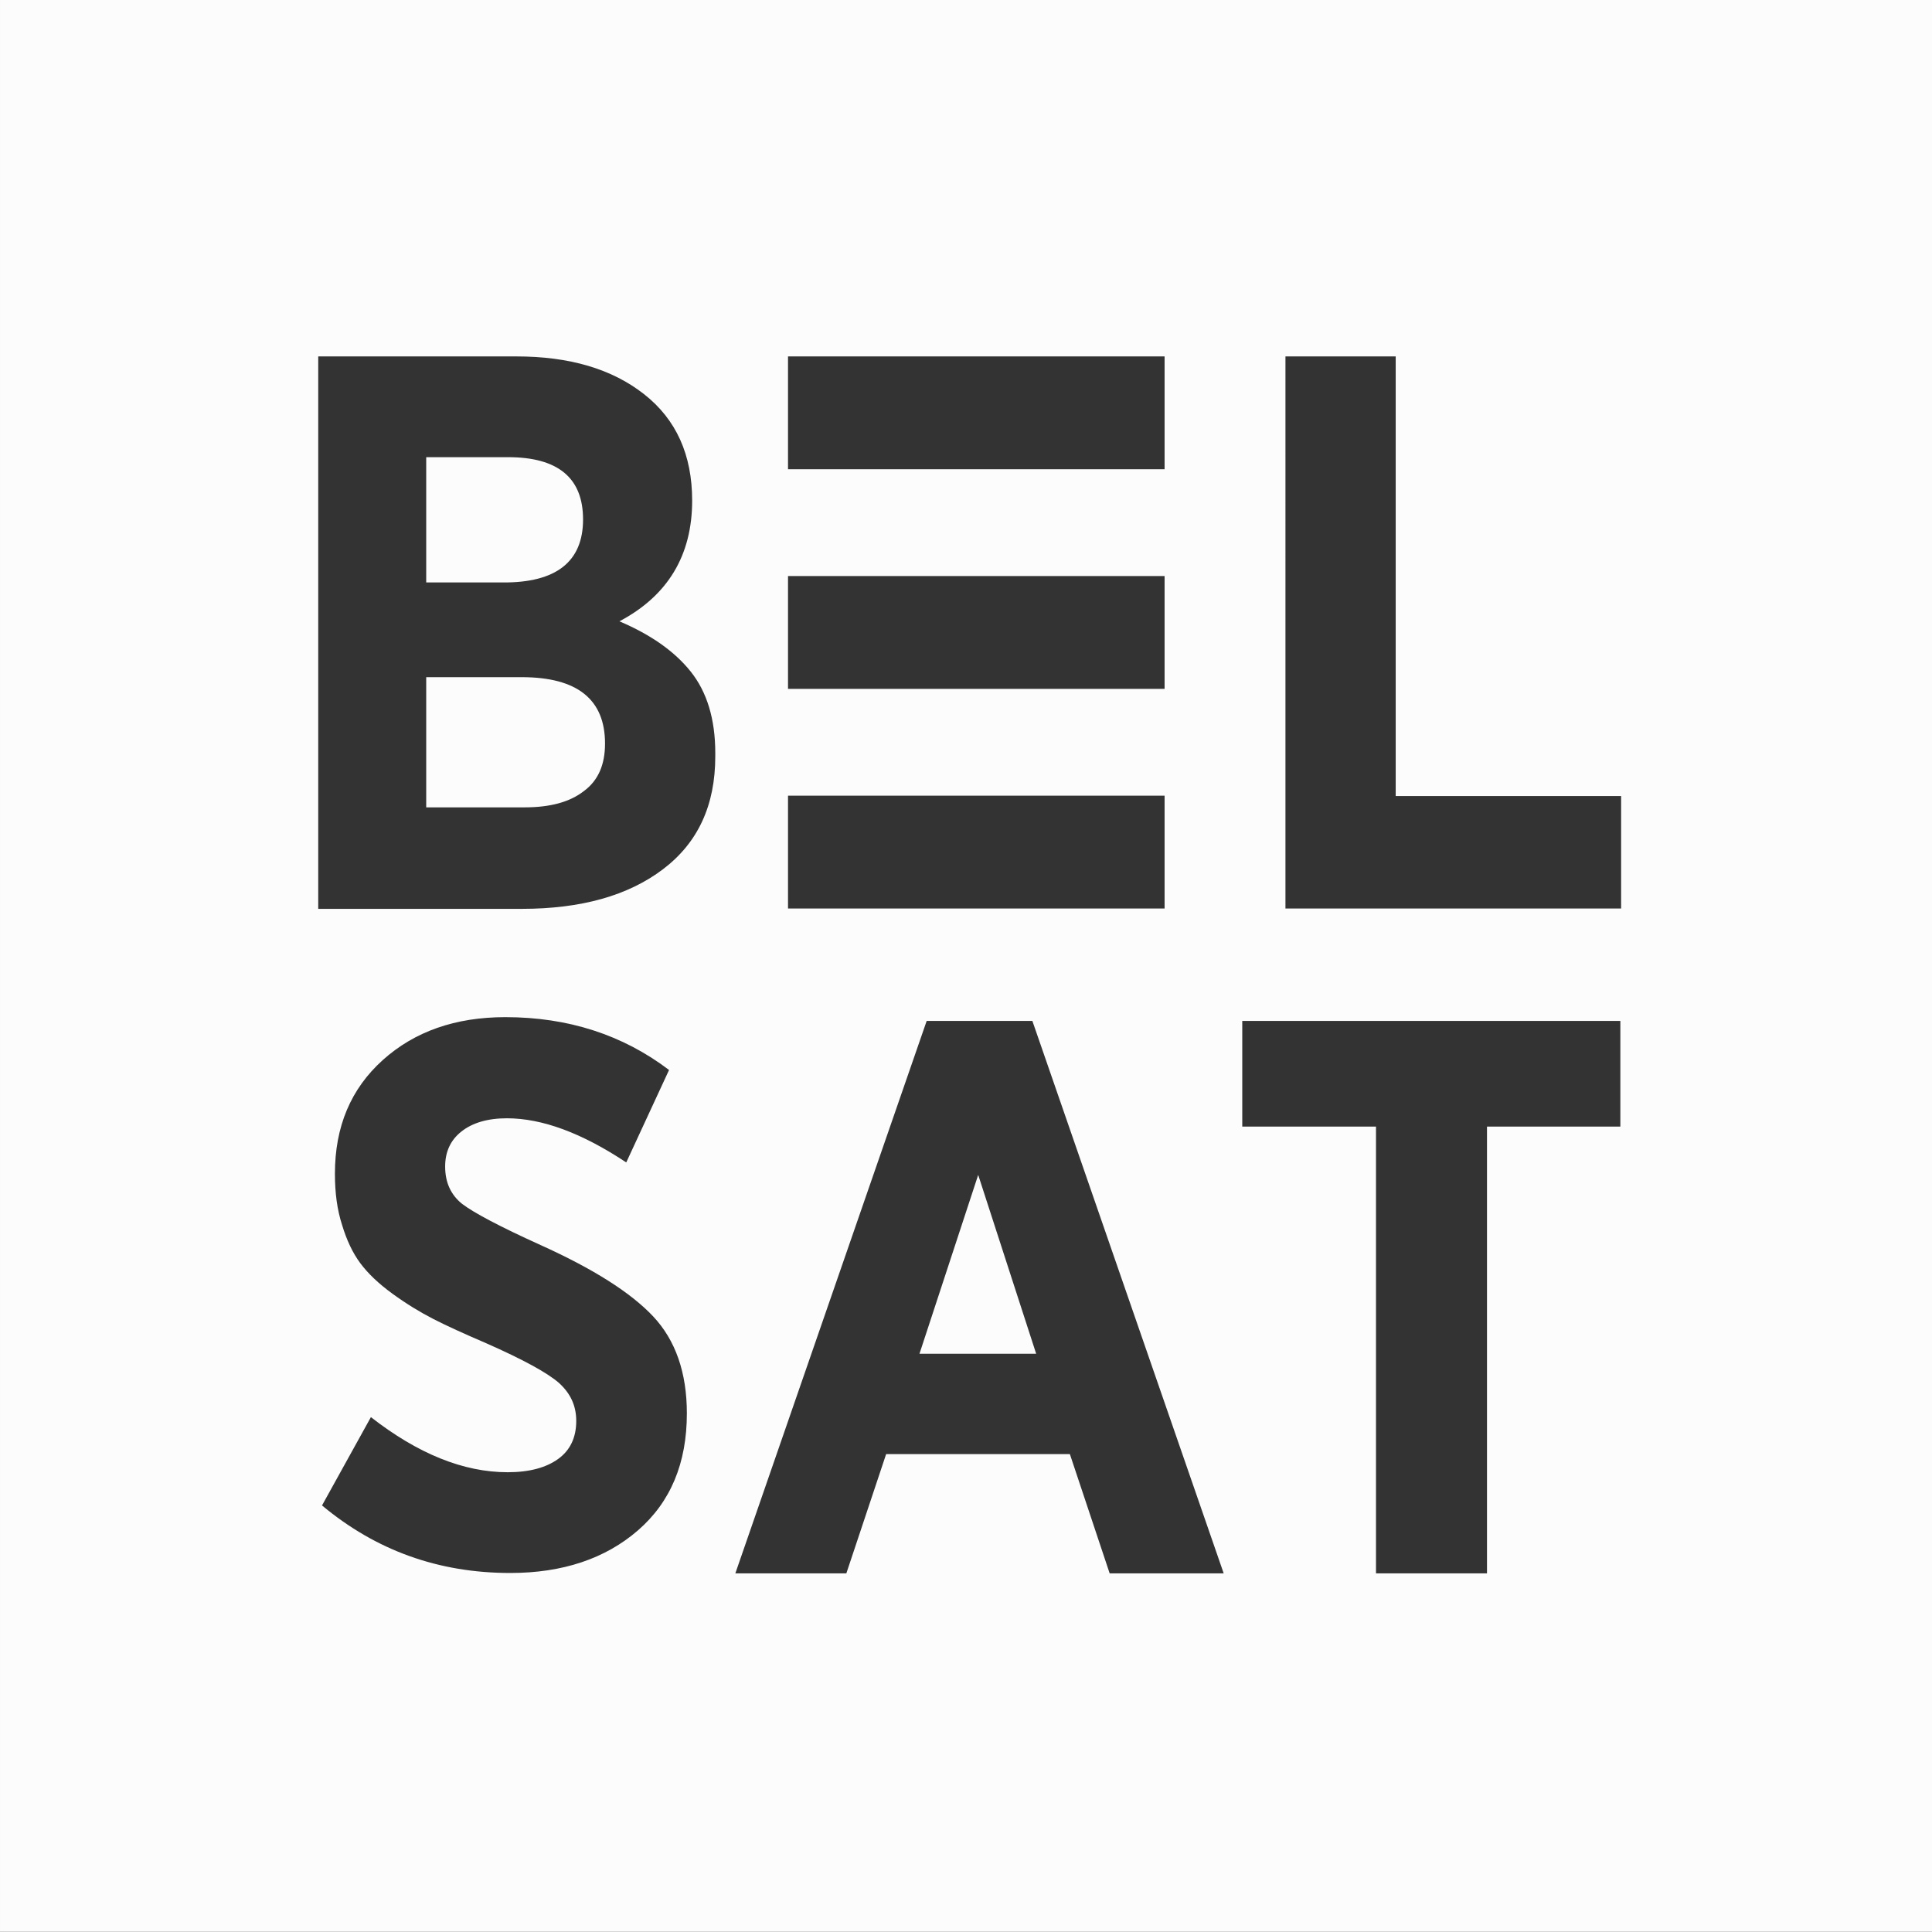 <?xml version="1.0" encoding="UTF-8" standalone="no"?>
<!-- Generator: Adobe Illustrator 26.3.1, SVG Export Plug-In . SVG Version: 6.00 Build 0)  -->

<svg
   version="1.1"
   id="Шар_1"
   x="0px"
   y="0px"
   viewBox="0 0 512 512"
   style="enable-background:new 0 0 512 512;"
   xml:space="preserve"
   sodipodi:docname="belsat.white.svg"
   inkscape:version="1.2.2 (732a01da63, 2022-12-09, custom)"
   xmlns:inkscape="http://www.inkscape.org/namespaces/inkscape"
   xmlns:sodipodi="http://sodipodi.sourceforge.net/DTD/sodipodi-0.dtd"
   xmlns="http://www.w3.org/2000/svg"
   xmlns:svg="http://www.w3.org/2000/svg"><rect x="0" y="0" width="512" height="512" fill="#333333" stroke="none"/><sodipodi:namedview
   id="namedview1096"
   pagecolor="#ffffff"
   bordercolor="#000000"
   borderopacity="0.25"
   inkscape:showpageshadow="2"
   inkscape:pageopacity="0.0"
   inkscape:pagecheckerboard="0"
   inkscape:deskcolor="#d1d1d1"
   showgrid="false"
   inkscape:zoom="55.6875"
   inkscape:cx="5.0011223"
   inkscape:cy="506.28058"
   inkscape:window-width="1530"
   inkscape:window-height="1136"
   inkscape:window-x="0"
   inkscape:window-y="0"
   inkscape:window-maximized="1"
   inkscape:current-layer="layer1" /><defs
   id="defs49">
	
	

		
		
		
	
			
			
			
		<inkscape:path-effect
   effect="fill_between_many"
   method="originald"
   linkedpaths="#rect20,0,1"
   id="path-effect1109" /><inkscape:path-effect
   effect="fill_between_many"
   method="originald"
   linkedpaths="#rect38,0,1|#rect36,0,1|#rect34,0,1|#path32,0,1|#path30,0,1|#g28,0,1"
   id="path-effect1113" /></defs>
<style
   type="text/css"
   id="style18">
	.st0{fill:#003A5D;}
	.st1{fill:#FFFFFF;}
	.st2{fill:#E43C2F;}
</style>


<g
   inkscape:groupmode="layer"
   id="layer1"
   inkscape:label="Layer 1"
   style="display:inline"><g
     id="g1131"
     style="display:inline;fill:#fcfcfc;fill-opacity:1;stroke:none;stroke-opacity:1"
     transform="matrix(1.004,0,0,1,0.402,-1.157)"><path
       id="path30"
       style="display:inline;fill:#fcfcfc;fill-opacity:1;stroke:none;stroke-opacity:1"
       class="st1 "
       d="M -0.4,1.113 V 513.113 H 511.6 V 1.113 Z M 83.6,95.613 h 52.301 c 14,0 25.199,3.3 33.699,10 8.5,6.7 12.699,16.099 12.699,28.199 0,14.5 -6.399,25.2 -19.199,32 8.2,3.5 14.501,7.901 18.801,13.301 4.3,5.4 6.5,12.6 6.5,21.6 v 0.9 c 0,13 -4.601,22.9 -13.801,29.9 -9.2,7 -21.601,10.5 -37.301,10.5 H 83.6 Z m 124,0 h 99.4 v 29.9 h -99.4 z m 131.301,0 h 29.1 V 212.113 h 59.5 v 29.801 h -0.1 -88.5 z M 112.1,122.313 v 33.201 h 20.199 c 14.1,0.1 21.201,-5.501 21.201,-16.701 0,-11 -6.601,-16.5 -19.801,-16.5 z m 95.5,31.5 h 99.4 v 29.9 h -99.4 z m -95.5,26.801 v 34.5 h 26 c 6.7,0 11.9,-1.401 15.6,-4.301 3.8,-2.8 5.6,-7 5.6,-12.6 0,-11.7 -7.3,-17.6 -22,-17.6 z m 95.5,31.4 h 99.4 v 29.9 h -99.4 z m -74.6,58.699 c 16.6,0 30.999,4.7 43.199,14 l -11.299,24.5 c -11.7,-7.8 -22.2,-11.699 -31.5,-11.699 -5.1,0 -9.1,1.2 -12,3.5 -2.9,2.3 -4.301,5.399 -4.301,9.299 0,4.2 1.5,7.5 4.5,9.9 3,2.3 9.899,6 20.699,10.9 13.9,6.3 23.801,12.6 29.701,18.9 5.9,6.3 8.9,14.899 8.9,25.699 0,13.2 -4.3,23.5 -12.9,31 -8.6,7.5 -19.901,11.301 -33.701,11.301 -19,0 -35.499,-6 -49.699,-17.9 L 97.501,376.713 c 12.4,9.7 24.4,14.6 36.1,14.6 5.7,0 10.101,-1.2 13.301,-3.5 3.2,-2.3 4.799,-5.7 4.799,-10.1 0,-4 -1.5,-7.3 -4.6,-10.1 -3.1,-2.7 -9.499,-6.2 -19.199,-10.5 -5.8,-2.5 -10.4,-4.6 -13.9,-6.4 -3.5,-1.8 -7.101,-3.999 -10.801,-6.699 -3.7,-2.7 -6.5,-5.4 -8.5,-8.1 -2,-2.7 -3.599,-6.102 -4.799,-10.102 -1.3,-4 -1.9,-8.5 -1.9,-13.6 0,-12.5 4.2,-22.5 12.6,-30.1 8.4,-7.6 19.2,-11.4 32.4,-11.4 z m 111.199,1 h 27.9 l 50.5,146.4 h -30.1 l -10.5,-31.6 h -48.5 l -10.5,31.6 h -29.301 z m 83.301,0 h 99.799 v 28 h -0.1 -35.1 V 418.113 H 362.8 V 299.713 h -35.299 z m -69.701,40.801 -15.5,47.4 h 30.801 z"
       inkscape:label="path30" /></g></g></svg>
